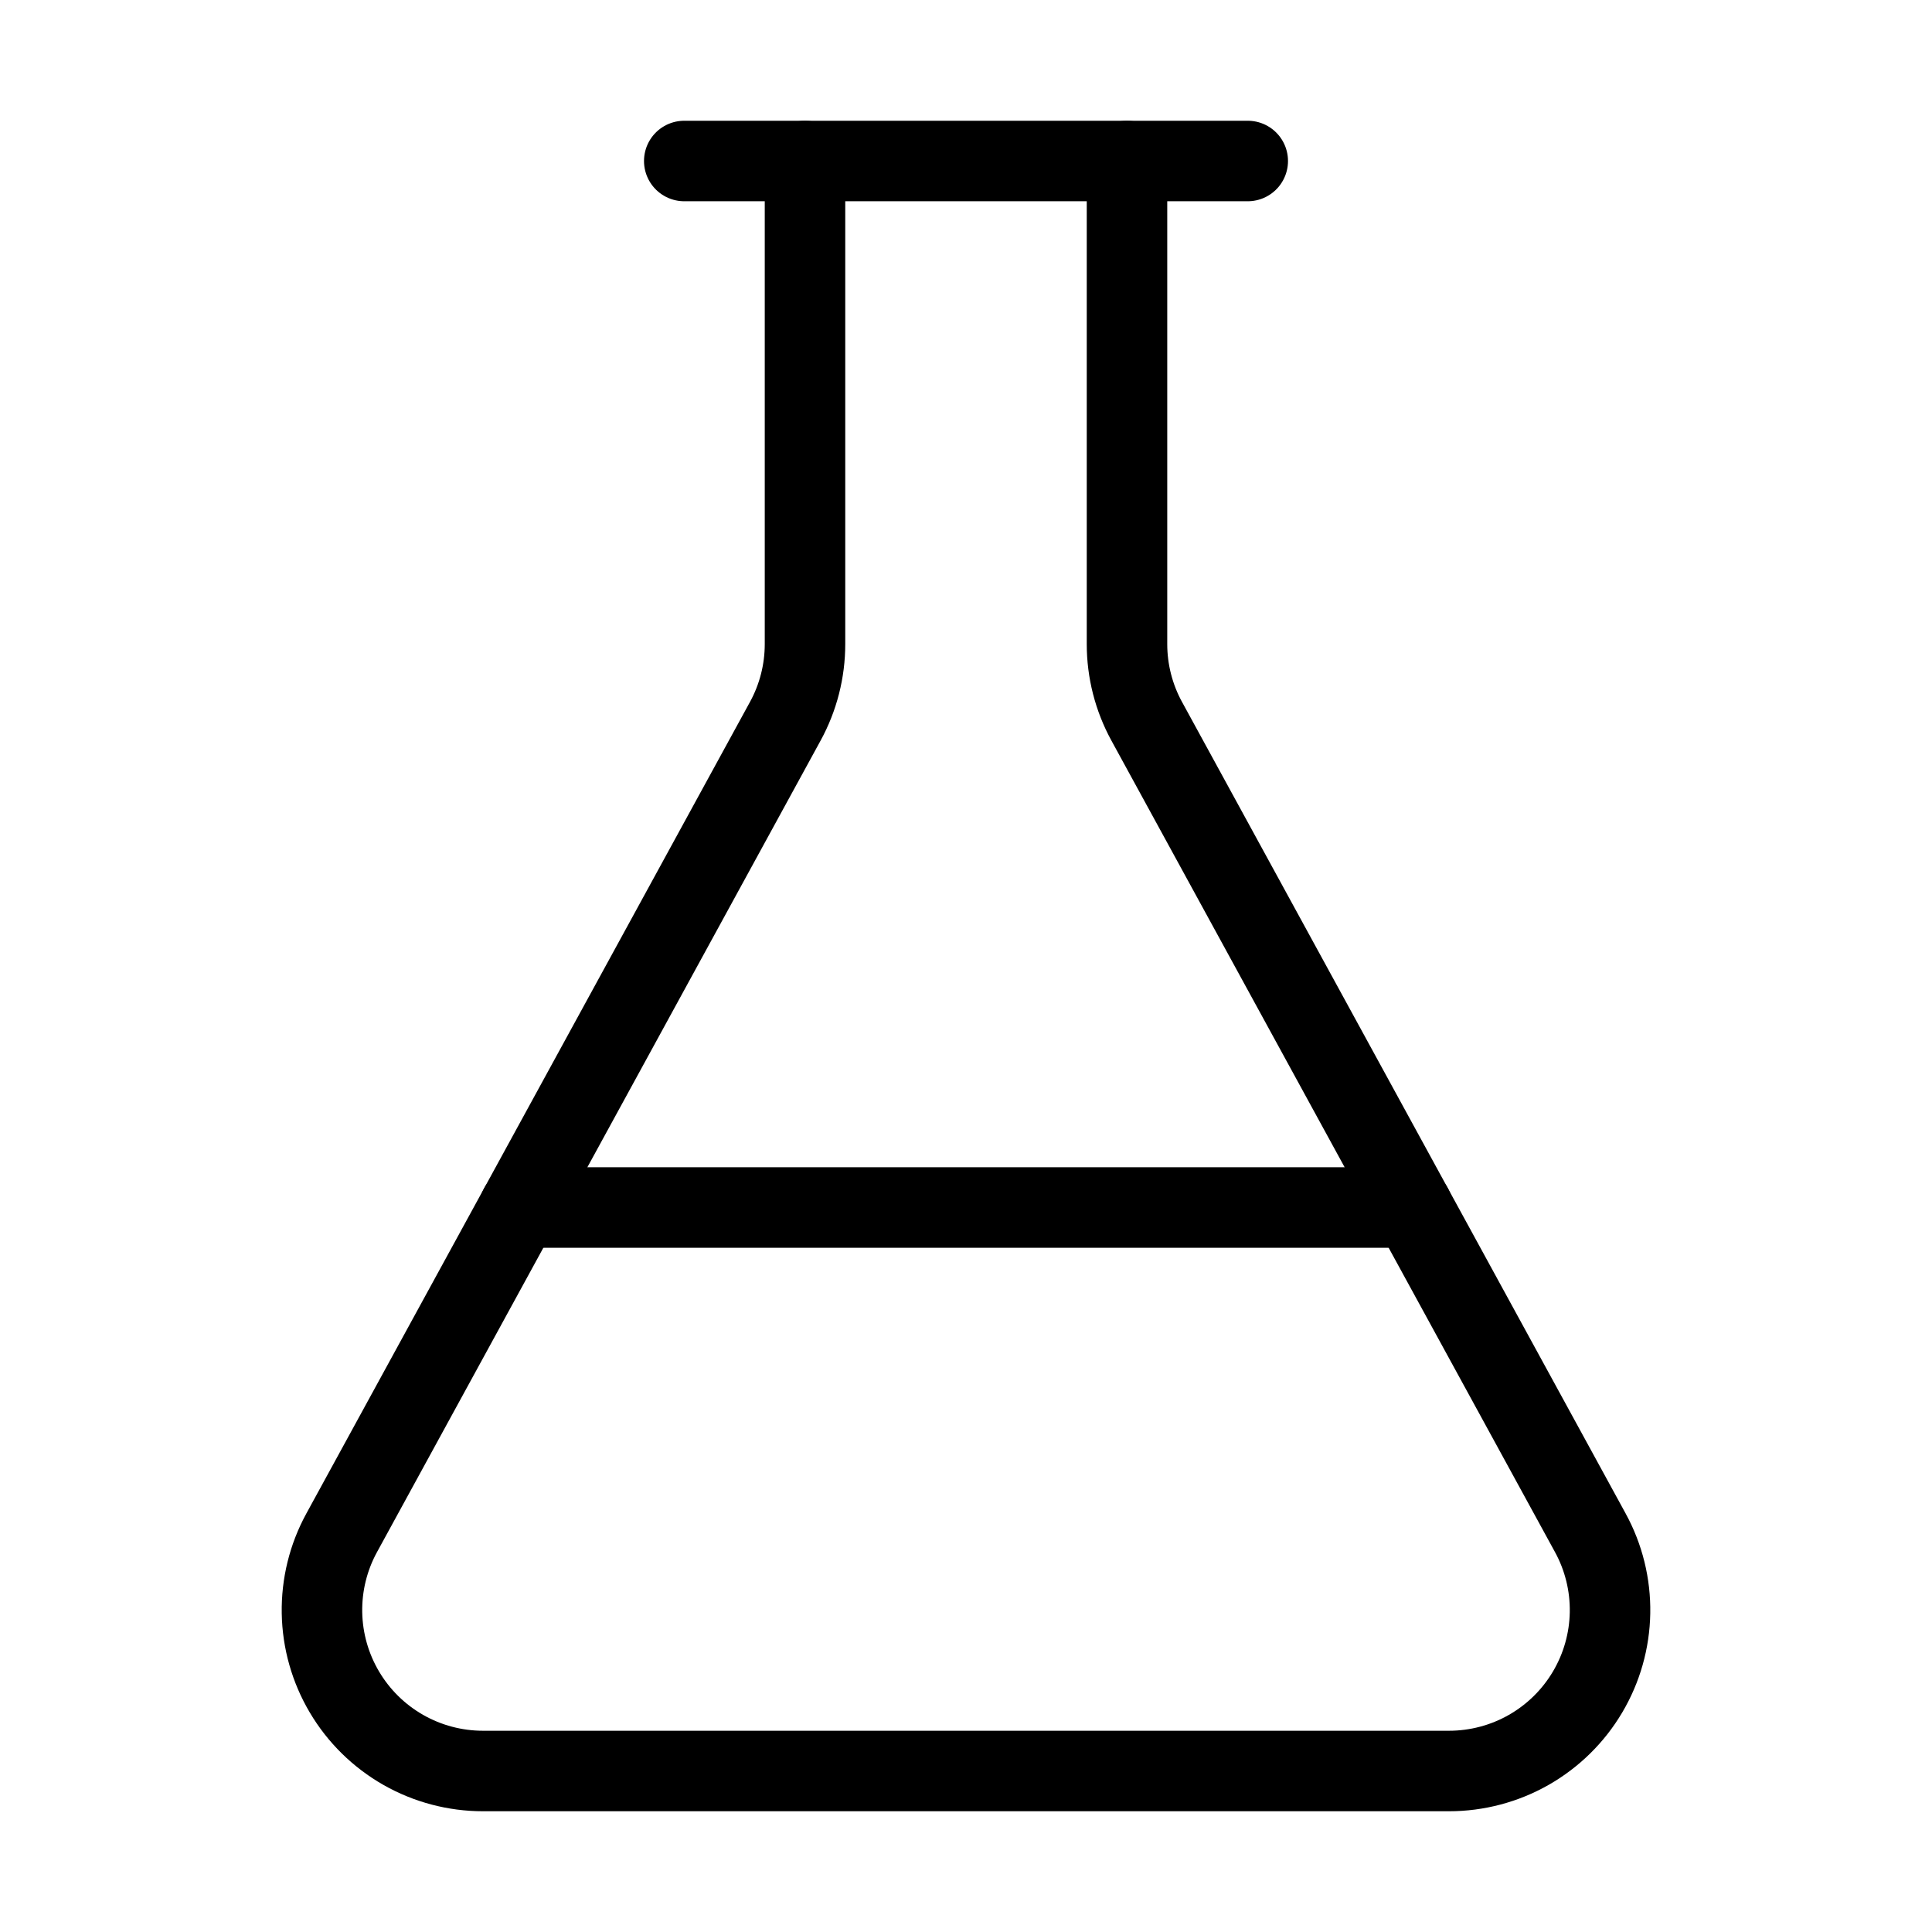 <svg width="96" height="96" viewBox="0 0 96 96" fill="none" xmlns="http://www.w3.org/2000/svg">
<path d="M56 8V32C55.999 33.342 56.336 34.663 56.98 35.84L79.02 76.16C79.687 77.378 80.025 78.749 80.001 80.138C79.977 81.527 79.592 82.885 78.883 84.08C78.175 85.275 77.168 86.264 75.961 86.952C74.754 87.639 73.389 88 72 88H24C22.611 88 21.246 87.639 20.039 86.952C18.832 86.264 17.825 85.275 17.117 84.08C16.408 82.885 16.023 81.527 15.999 80.138C15.975 78.749 16.313 77.378 16.98 76.16L39.02 35.84C39.664 34.663 40.001 33.342 40 32V8" stroke="black" stroke-width="4" stroke-linecap="round" stroke-linejoin="round"/>
<path d="M25.812 60H70.188" stroke="black" stroke-width="4" stroke-linecap="round" stroke-linejoin="round"/>
<path d="M34 8H62" stroke="black" stroke-width="4" stroke-linecap="round" stroke-linejoin="round"/>
</svg>
